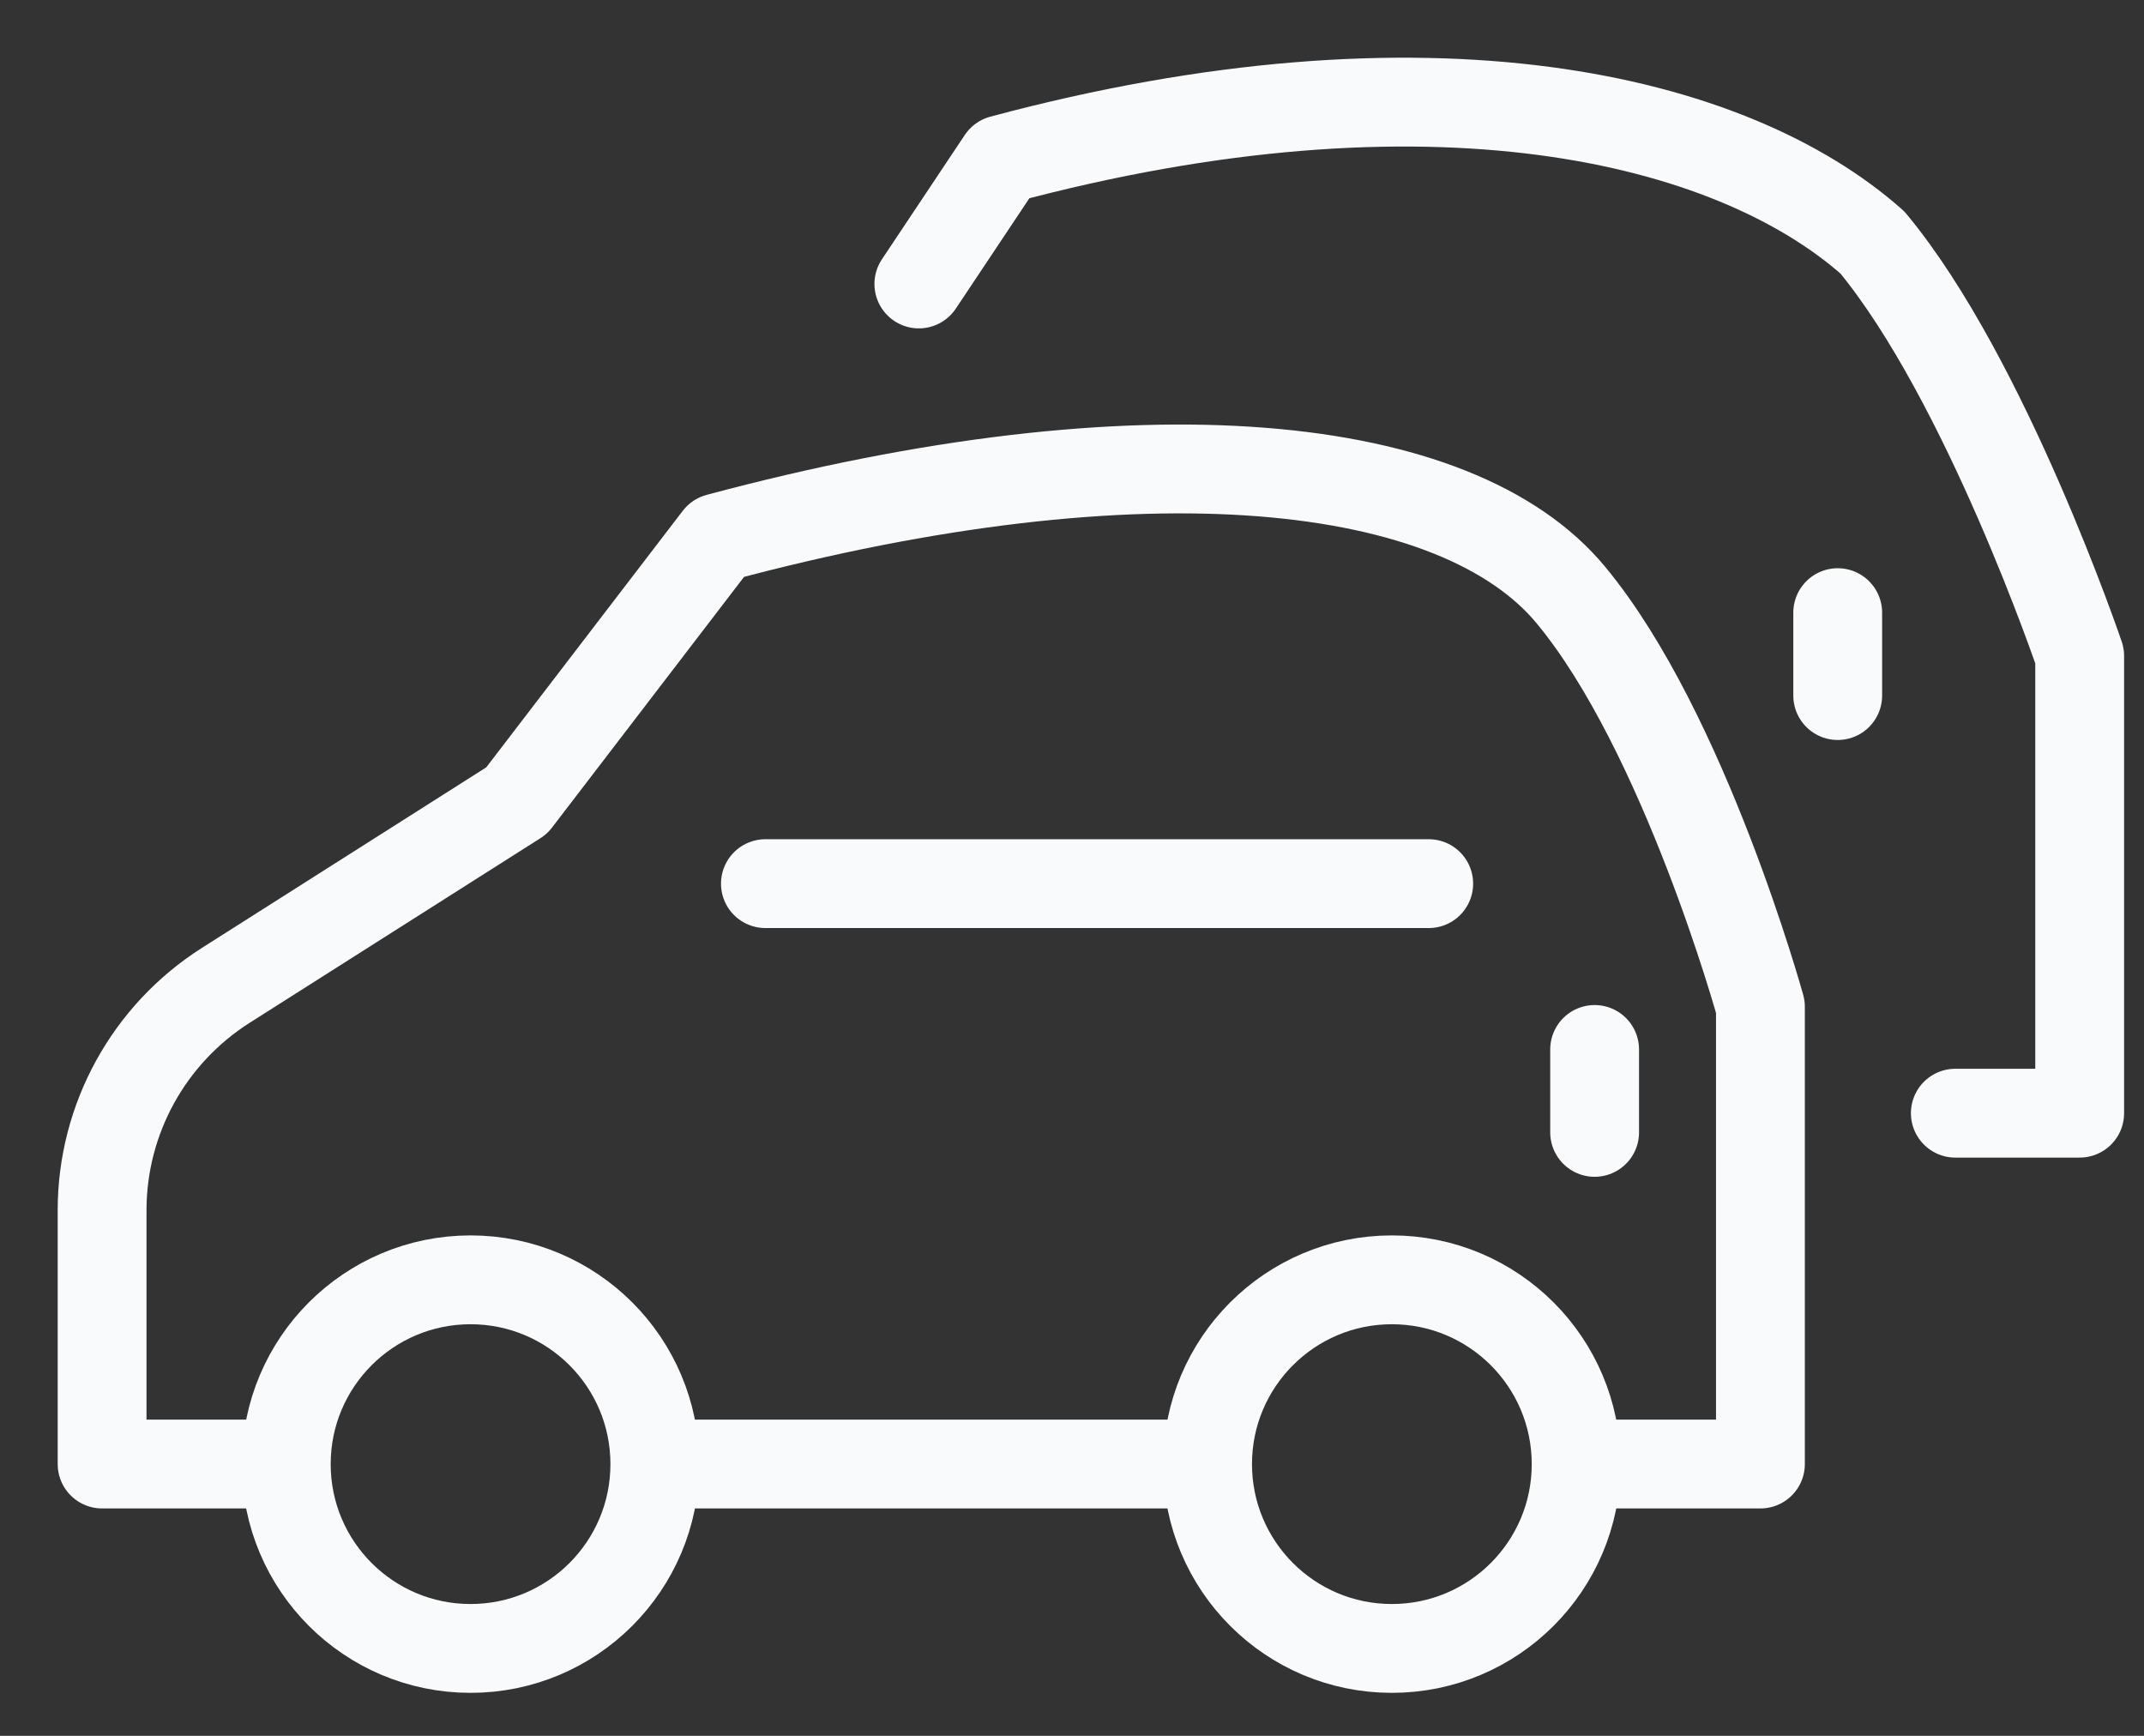 <svg width="21" height="17" viewBox="0 0 21 17" fill="none" xmlns="http://www.w3.org/2000/svg">
<rect x="0" y="0" width="21" height="17" fill="#333333" stroke="none"/>
<path d="M2.392 14.338H1V11.853C1 10.96 1.457 10.13 2.21 9.651L5.061 7.841L7.033 5.267C11.21 4.147 14.273 4.483 15.386 5.827C16.5 7.17 17.243 9.86 17.243 9.86V14.338H15.851M6.685 14.338H11.558" stroke="#F9FAFB" stroke-width="0.87" stroke-linecap="round" stroke-linejoin="round"/>
<path d="M19.152 10.902L20.37 10.902V6.424C20.37 6.424 19.453 3.718 18.34 2.375C16.947 1.141 13.989 0.443 9.812 1.563L9 2.781" stroke="#F9FAFB" stroke-width="0.87" stroke-linecap="round" stroke-linejoin="round"/>
<path d="M7.497 8.654L13.994 8.654" stroke="#F9FAFB" stroke-width="0.87" stroke-linecap="round" stroke-linejoin="round"/>
<path d="M15.619 10.278L15.619 11.09" stroke="#F9FAFB" stroke-width="0.87" stroke-linecap="round" stroke-linejoin="round"/>
<path d="M18 6L18 6.812" stroke="#F9FAFB" stroke-width="0.87" stroke-linecap="round" stroke-linejoin="round"/>
<circle cx="4.609" cy="14.339" r="1.805" stroke="#F9FAFB" stroke-width="0.87"/>
<circle cx="13.633" cy="14.339" r="1.805" stroke="#F9FAFB" stroke-width="0.87"/>
</svg>
